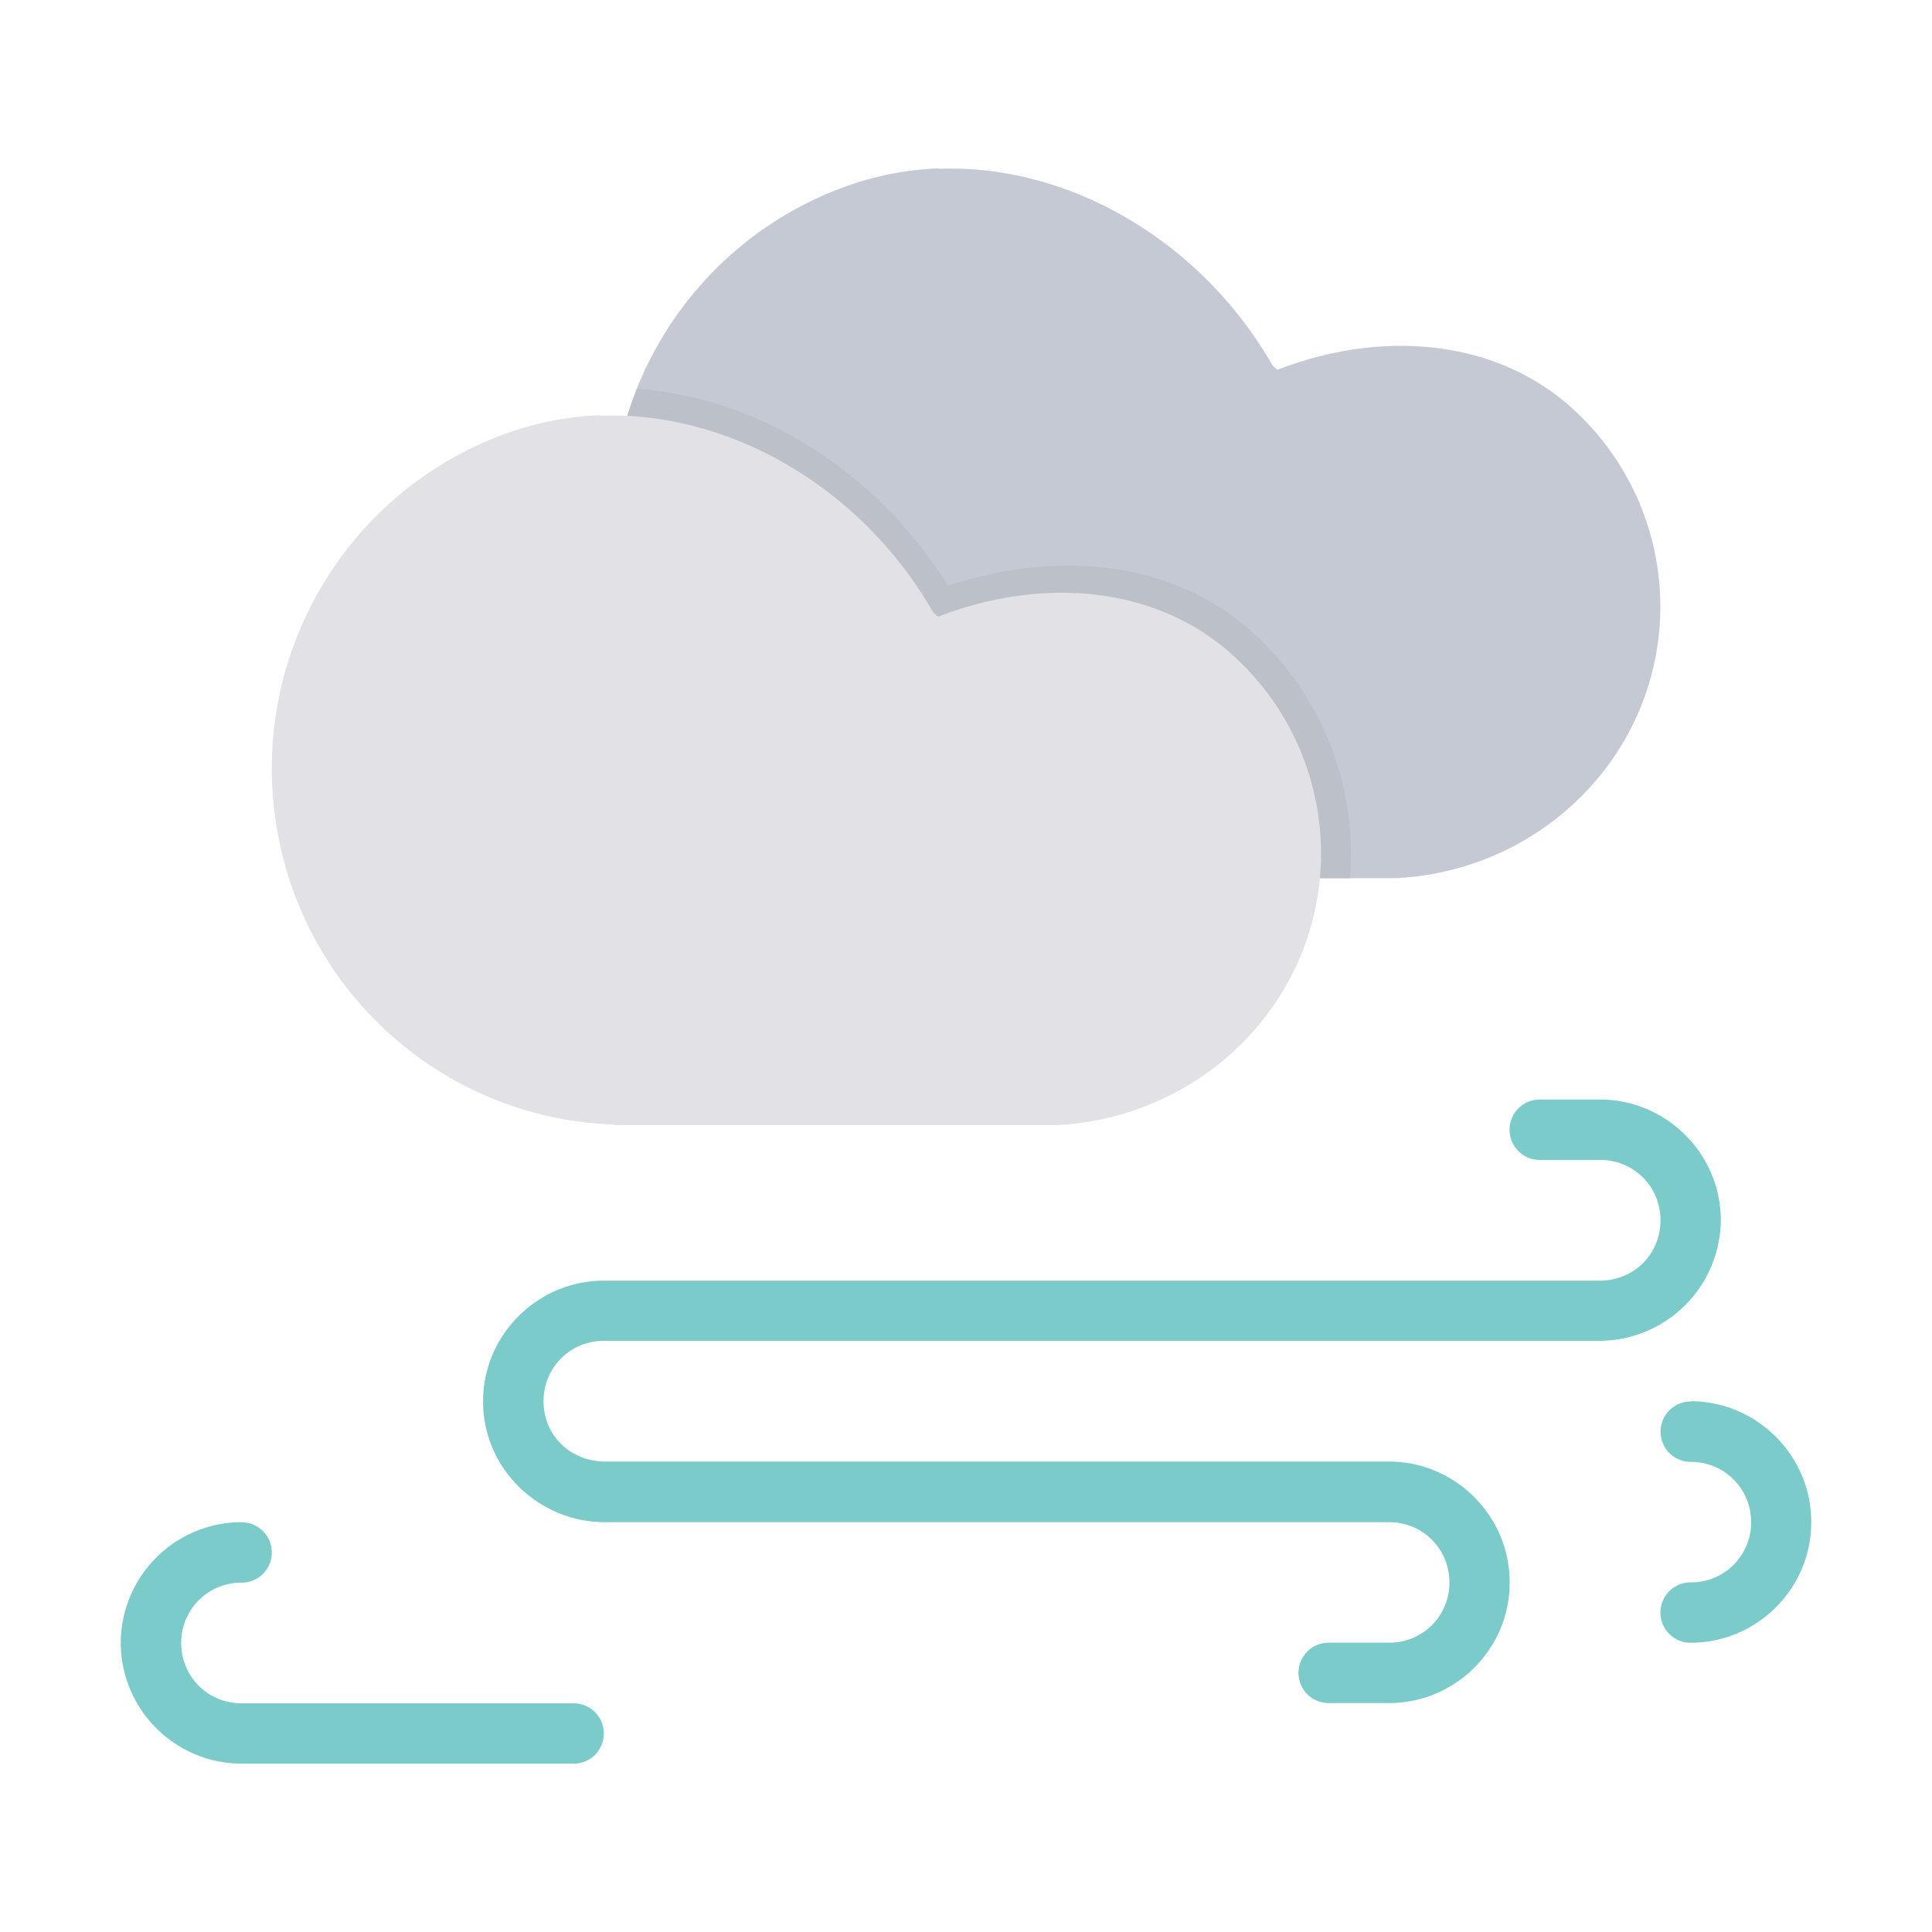 <?xml version="1.0" encoding="UTF-8" standalone="no"?><svg xmlns:dc="http://purl.org/dc/elements/1.1/" xmlns:cc="http://creativecommons.org/ns#" xmlns:rdf="http://www.w3.org/1999/02/22-rdf-syntax-ns#" xmlns:svg="http://www.w3.org/2000/svg" xmlns="http://www.w3.org/2000/svg" xmlns:sodipodi="http://sodipodi.sourceforge.net/DTD/sodipodi-0.dtd" xmlns:inkscape="http://www.inkscape.org/namespaces/inkscape" width="32" height="32" viewBox="0 0 32 32" id="svg13527" version="1.1" inkscape:version="0.91 r13725" sodipodi:docname="clouds-storm-stormy-wind-windy-cloud-forecast.svg"><sodipodi:namedview id="base" pagecolor="#ffffff" bordercolor="#666666" borderopacity="1.0" inkscape:pageopacity="0.0" inkscape:pageshadow="2" inkscape:zoom="6.409375" inkscape:cx="-19.80476" inkscape:cy="17.964544" inkscape:document-units="px" inkscape:current-layer="layer1" showgrid="true" inkscape:window-width="1366" inkscape:window-height="716" inkscape:window-x="-8" inkscape:window-y="-8" inkscape:window-maximized="1" units="px" inkscape:object-nodes="true"><inkscape:grid type="xygrid" id="grid13559" empspacing="4"/></sodipodi:namedview><g inkscape:label="Layer 1" inkscape:groupmode="layer" id="layer1" transform="translate(0,-1020.362)"><g transform="translate(-958.078,-2022.788)" id="g22190-7"><g id="g22932-9"><g id="g22855-7" fill-opacity="1" stroke="none" stroke-linecap="round" stroke-linejoin="round" stroke-miterlimit="4" stroke-dasharray="none" stroke-dashoffset="0" stroke-opacity="1"><path inkscape:connector-curvature="0" id="path13216-6-5-6" d="M983.581 3061.362a.5.5 0 1 0 0 1h1c.559 0 1 .442 1 1 0 .55-.426.996-1.003 1h-16.499c-1.099 0-2 .901-2 2 0 1.108.91 1.987 1.994 2a.5.5 0 0 0 .01 0h13.002c.558 0 1 .442 1 1a.991.991 0 0 1-1.002.996h-.998a.5.5 0 1 0 0 1h1c1.108 0 2.003-.91 1.998-2 0-1.099-.901-2-2-2h-12.996c-.565-.01-1.006-.429-1.006-1 0-.558.442-1 1-1h16.503a2.015 2.015 0 0 0 1.996-1.996c0-1.099-.902-2-2-2z" style="line-height: normal; text-indent: 0; text-align: start; text-decoration-line: none; text-decoration-style: solid; text-decoration-color: #000; text-transform: none; isolation: auto; mix-blend-mode: normal;" color="#000" font-style="normal" font-variant="normal" font-weight="normal" font-stretch="normal" font-size="medium" font-family="sans-serif" text-decoration="none" letter-spacing="normal" word-spacing="normal" direction="ltr" writing-mode="lr-tb" baseline-shift="baseline" text-anchor="start" white-space="normal" clip-rule="nonzero" display="inline" overflow="visible" visibility="visible" opacity="1" color-interpolation="sRGB" color-interpolation-filters="linearRGB" solid-color="#000000" solid-opacity="1" fill="#7acbc9" fill-rule="evenodd" stroke-width="1px" color-rendering="auto" image-rendering="auto" shape-rendering="auto" text-rendering="auto"/><path inkscape:connector-curvature="0" id="path13216-9-9-06-6" d="M986.082 3066.363a.5.5 0 1 0 0 1c.558 0 1 .441 1 1a.991.991 0 0 1-1.002.996.5.5 0 1 0 0 1c1.108 0 2.002-.91 1.998-2 0-1.099-.901-2-2-2z" style="line-height: normal; text-indent: 0; text-align: start; text-decoration-line: none; text-decoration-style: solid; text-decoration-color: #000; text-transform: none; isolation: auto; mix-blend-mode: normal;" color="#000" font-style="normal" font-variant="normal" font-weight="normal" font-stretch="normal" font-size="medium" font-family="sans-serif" text-decoration="none" letter-spacing="normal" word-spacing="normal" direction="ltr" writing-mode="lr-tb" baseline-shift="baseline" text-anchor="start" white-space="normal" clip-rule="nonzero" display="inline" overflow="visible" visibility="visible" opacity="1" color-interpolation="sRGB" color-interpolation-filters="linearRGB" solid-color="#000000" solid-opacity="1" fill="#7acbc9" fill-rule="evenodd" stroke-width="1px" color-rendering="auto" image-rendering="auto" shape-rendering="auto" text-rendering="auto"/><path inkscape:connector-curvature="0" id="path13216-7-2-29-6" d="M962.076 3068.362a2.005 2.005 0 0 0-1.998 2.002 2.008 2.008 0 0 0 2 1.998h5.501a.5.5 0 1 0 0-1h-5.5c-.56 0-1-.442-1-1a.993.993 0 0 1 1.001-.998.5.5 0 1 0 0-1z" style="line-height: normal; text-indent: 0; text-align: start; text-decoration-line: none; text-decoration-style: solid; text-decoration-color: #000; text-transform: none; isolation: auto; mix-blend-mode: normal;" color="#000" font-style="normal" font-variant="normal" font-weight="normal" font-stretch="normal" font-size="medium" font-family="sans-serif" text-decoration="none" letter-spacing="normal" word-spacing="normal" direction="ltr" writing-mode="lr-tb" baseline-shift="baseline" text-anchor="start" white-space="normal" clip-rule="nonzero" display="inline" overflow="visible" visibility="visible" opacity="1" color-interpolation="sRGB" color-interpolation-filters="linearRGB" solid-color="#000000" solid-opacity="1" fill="#7acbc9" fill-rule="evenodd" stroke-width="1px" color-rendering="auto" image-rendering="auto" shape-rendering="auto" text-rendering="auto"/><path d="M973.637 3045.946c2.204-.08 4.374 1.25 5.517 3.256l.081.074c1.701-.664 3.655-.541 4.962.71a4.422 4.422 0 0 1 1.082 4.81c-.65 1.67-2.251 2.809-4.081 2.9h-7.324v-.01c-2.81-.091-5.162-2.176-5.601-4.973-.442-2.811 1.174-5.539 3.842-6.485a5.09 5.09 0 0 1 1.52-.289z" id="path23296-0" inkscape:connector-curvature="0" sodipodi:nodetypes="sccccccccscs" opacity="1" fill="#c4c9d3" stroke-width="1"/><path style="line-height: normal; text-indent: 0; text-align: start; text-decoration-line: none; text-decoration-style: solid; text-decoration-color: #000; text-transform: none; isolation: auto; mix-blend-mode: normal;" d="M968.633 3049.589a5.904 5.904 0 0 0-.36 3.123 5.873 5.873 0 0 0 5.602 4.973v.011h6.562a4.946 4.946 0 0 0-1.515-3.982c-1.387-1.327-3.378-1.442-5.143-.863-1.146-1.84-3.06-3.107-5.146-3.262z" id="path22836-8" inkscape:connector-curvature="0" color="#000" font-style="normal" font-variant="normal" font-weight="normal" font-stretch="normal" font-size="medium" font-family="sans-serif" text-decoration="none" letter-spacing="normal" word-spacing="normal" direction="ltr" writing-mode="lr-tb" baseline-shift="baseline" text-anchor="start" white-space="normal" clip-rule="nonzero" display="inline" overflow="visible" visibility="visible" opacity="1" color-interpolation="sRGB" color-interpolation-filters="linearRGB" solid-color="#000000" solid-opacity="1" fill="#bbc0c9" fill-rule="nonzero" stroke-width="1" color-rendering="auto" image-rendering="auto" shape-rendering="auto" text-rendering="auto"/><path sodipodi:nodetypes="sccccccccscs" inkscape:connector-curvature="0" id="path23298-4" d="M968.017 3050.035c2.204-.079 4.374 1.25 5.517 3.257l.08.074c1.702-.665 3.655-.542 4.963.71a4.422 4.422 0 0 1 1.082 4.81c-.65 1.67-2.252 2.808-4.081 2.9h-7.324v-.01c-2.81-.092-5.163-2.176-5.602-4.974-.441-2.811 1.175-5.539 3.843-6.484a5.09 5.09 0 0 1 1.52-.29z" opacity="1" fill="#e1e1e6" stroke-width="1"/></g></g></g></g></svg>